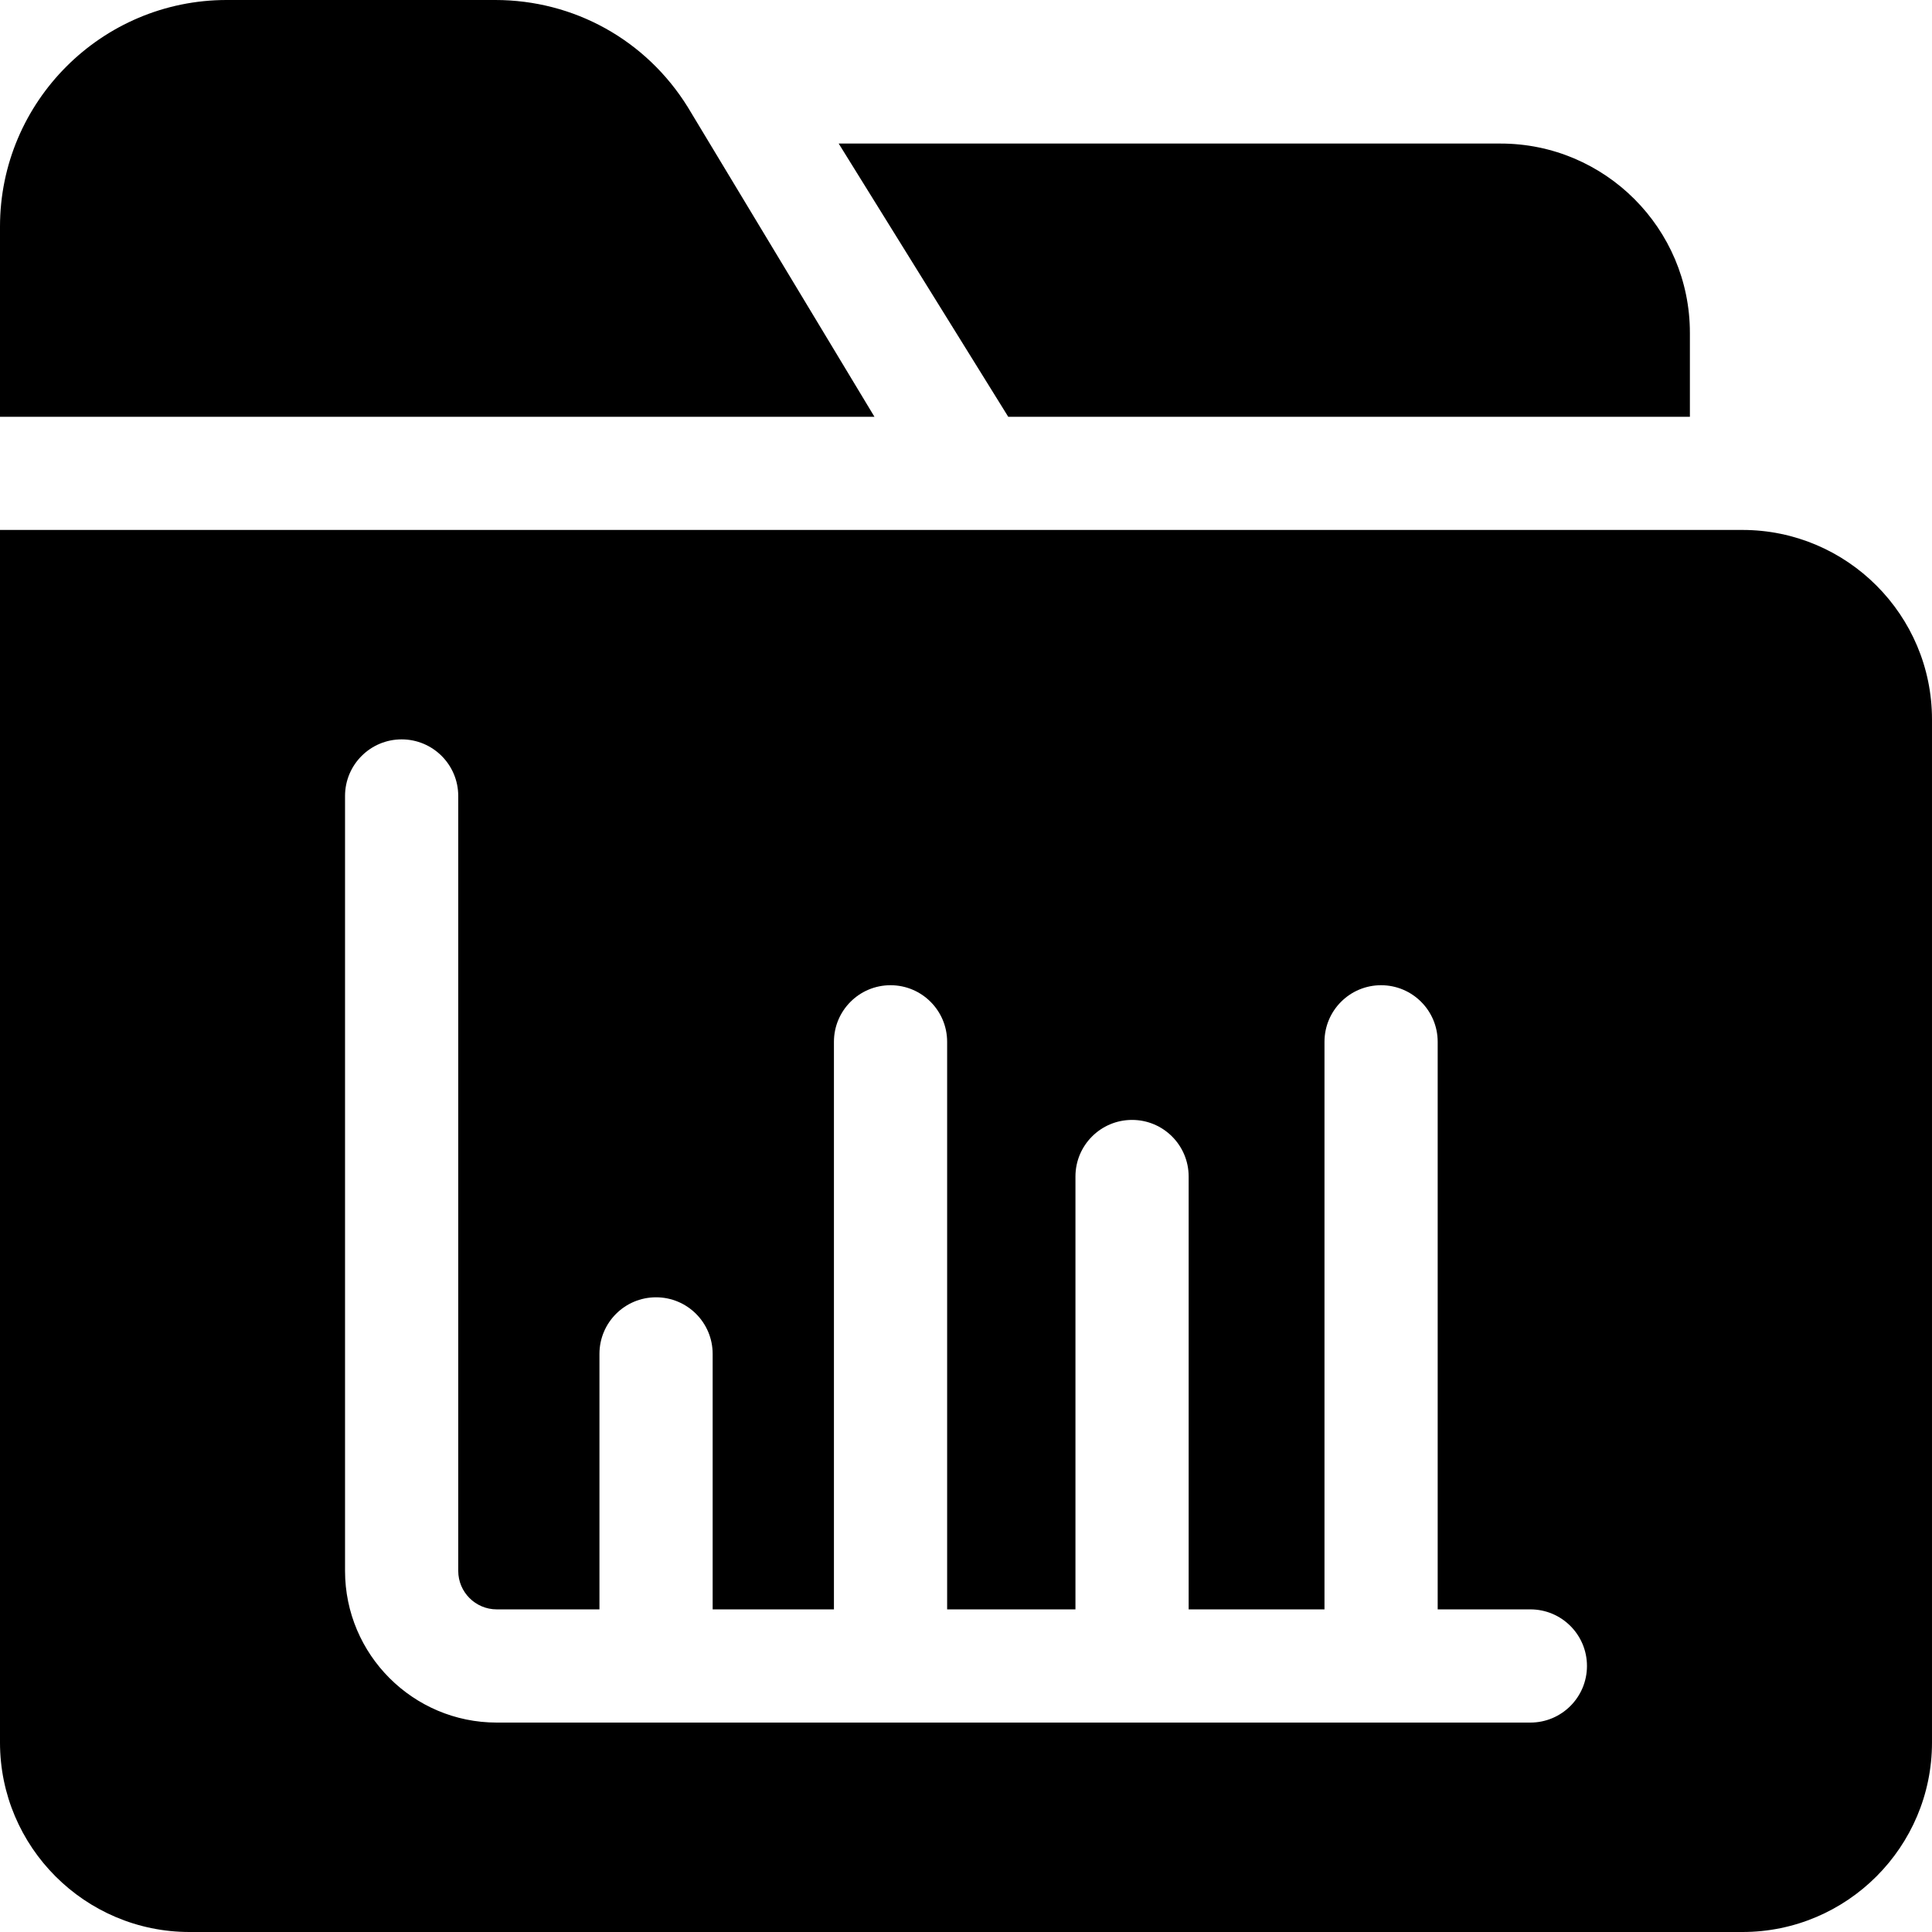 <svg height="512pt" viewBox="0 0 512 512" width="512pt" xmlns="http://www.w3.org/2000/svg"><path d="m231.742 110.453h-231.742v-50.398c0-33.117 26.949-60.055 60.078-60.055h71.141c20.93 0 40.02 10.613 51.051 28.387zm0 0"/><path d="m447.84 88.191v22.262h-180.645l-44.934-72.41h175.41c27.656 0 50.168 22.488 50.168 50.148zm0 0"/><path d="m461.766 140.441h-461.766v321.344c0 27.688 22.535 50.215 50.234 50.215h411.531c27.699 0 50.234-22.527 50.234-50.215v-271.129c0-27.688-22.535-50.215-50.234-50.215zm-56.203 316.059h-273.93c-22.164 0-40.195-18.031-40.195-40.199v-205.359c0-8.285 6.715-15 15-15 8.281 0 15 6.715 15 15v205.359c0 5.625 4.574 10.199 10.195 10.199h27.227v-67.703c0-8.285 6.715-15 15-15s15 6.715 15 15v67.703h32.141v-150.406c0-8.285 6.715-15 15-15s15 6.715 15 15v150.406h34.004v-114.711c0-8.281 6.715-15 15-15s15 6.719 15 15v114.711h35.996v-150.406c0-8.285 6.715-15 15-15s15 6.715 15 15v150.406h24.562c8.285 0 15 6.715 15 15s-6.715 15-15 15zm0 0"/></svg>